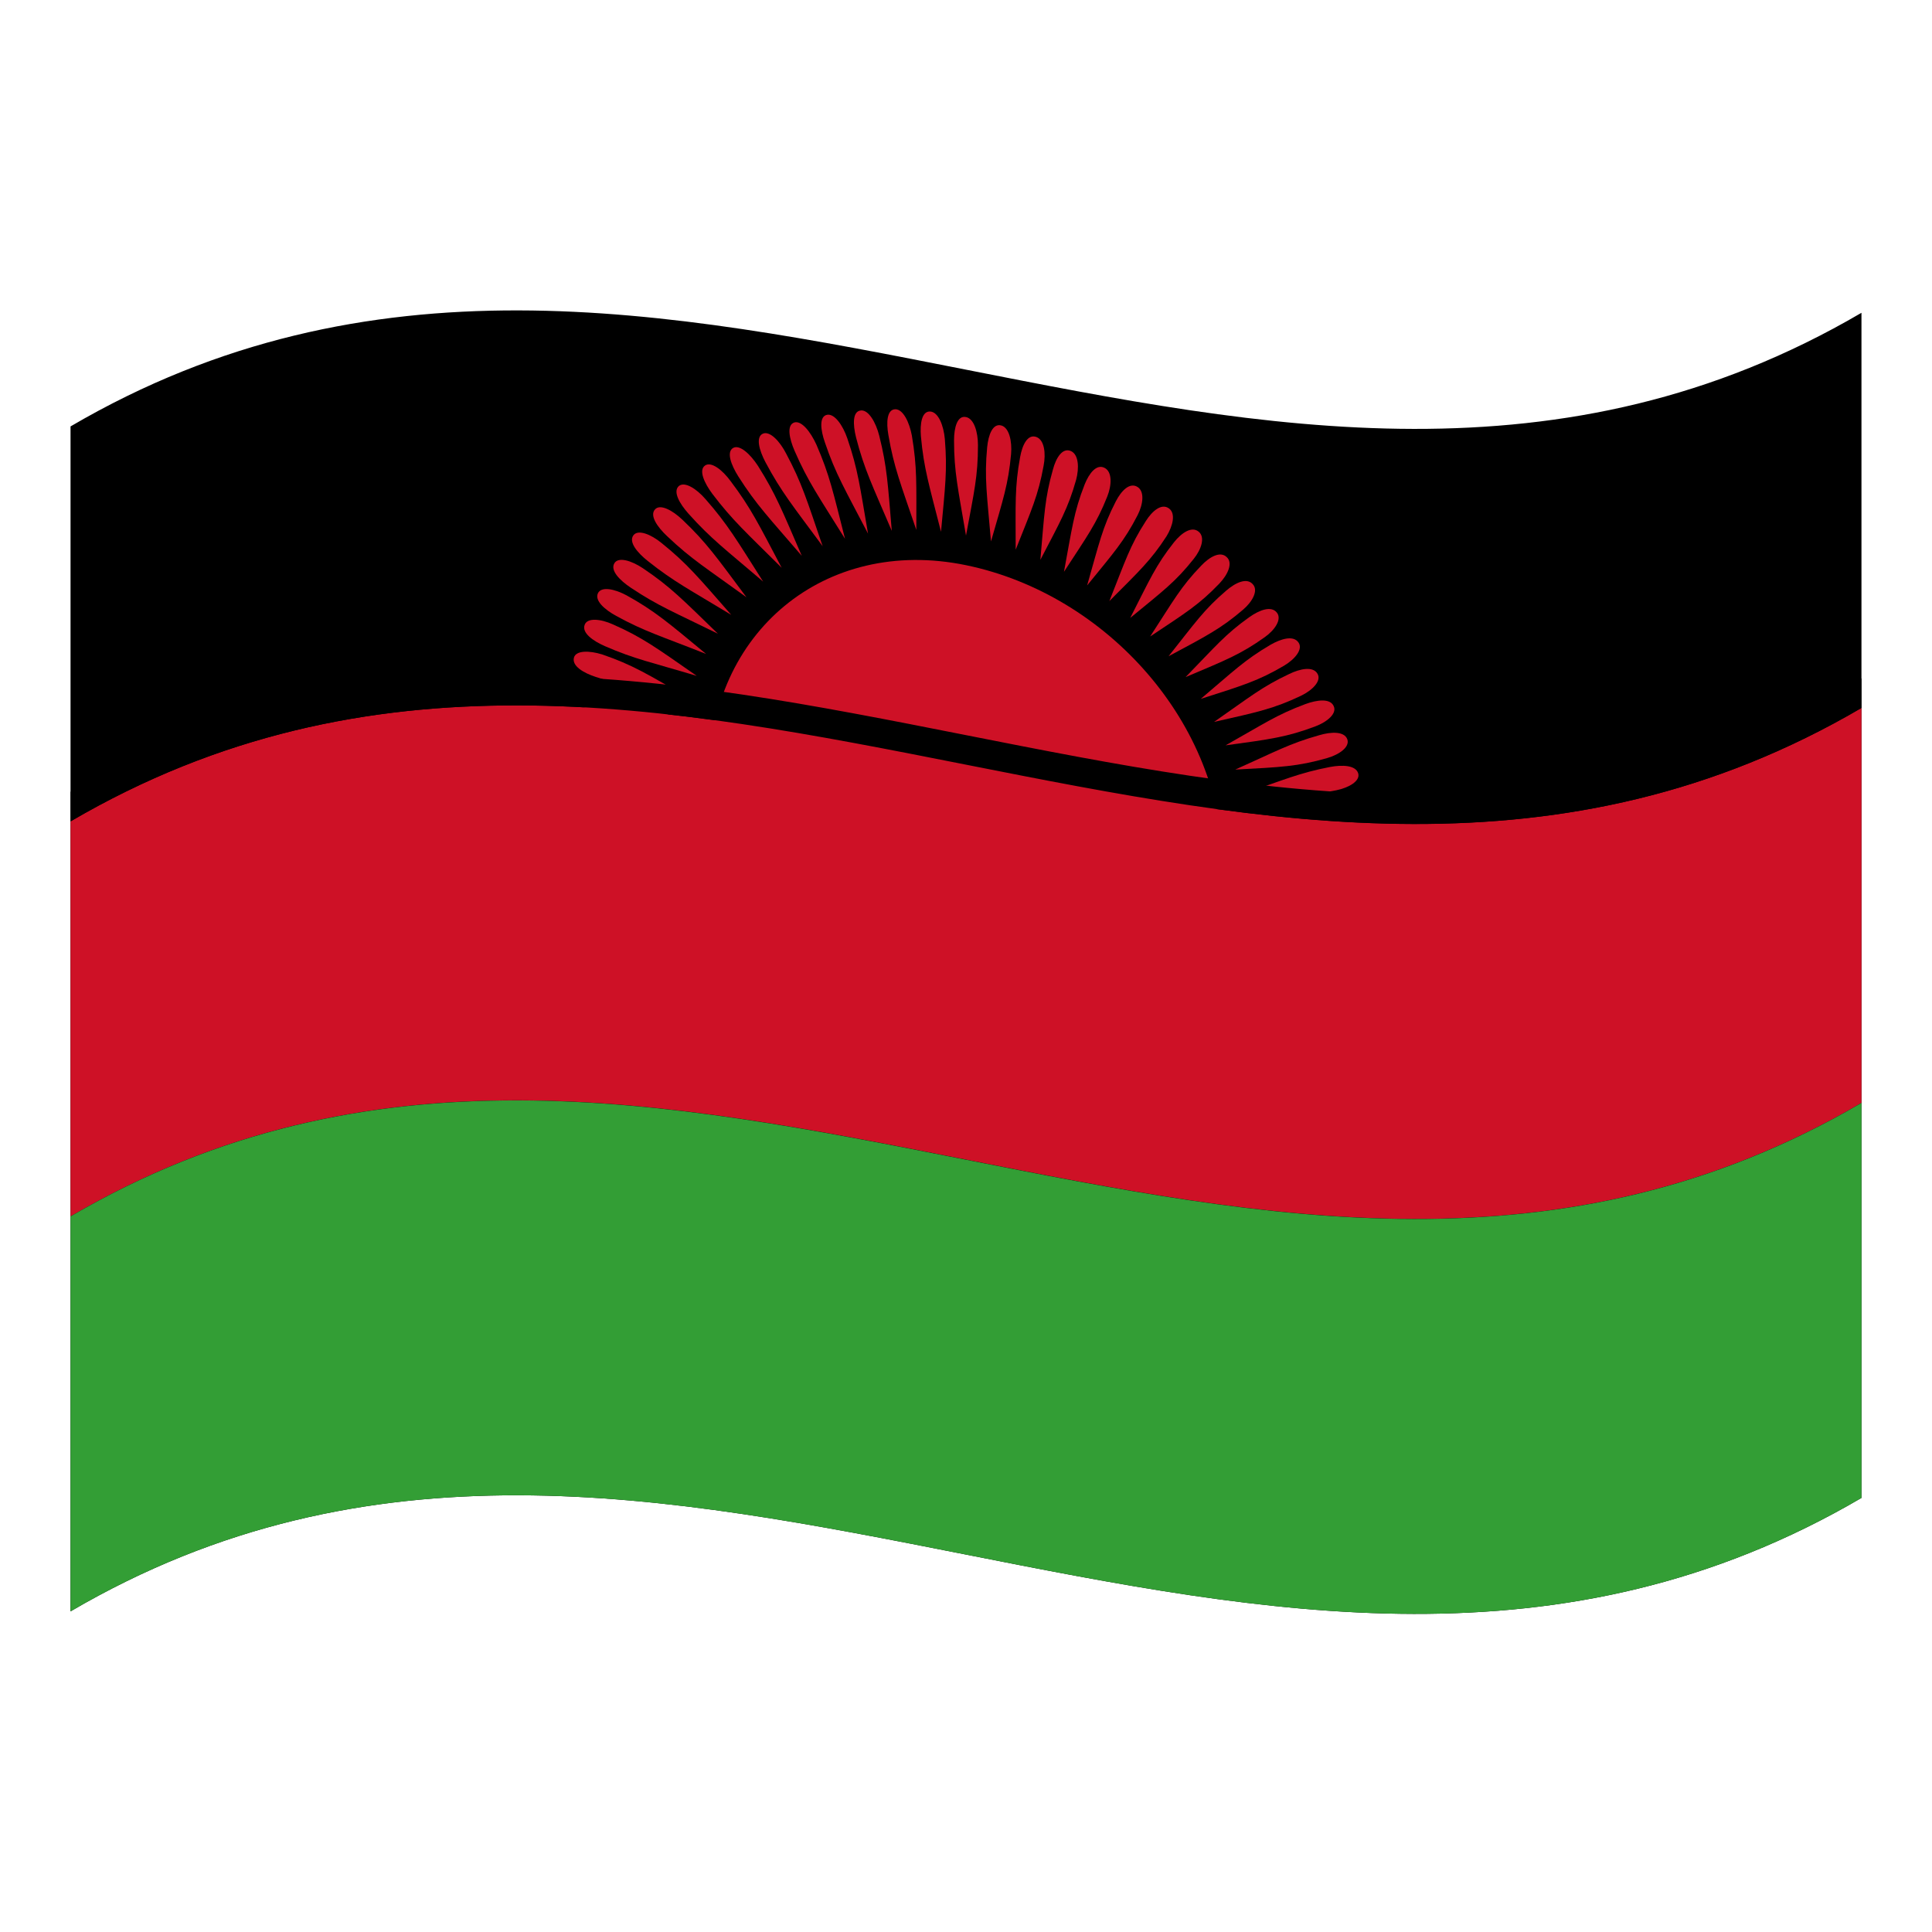 <?xml version="1.0" encoding="utf-8"?>
<!-- Generator: Adobe Illustrator 24.2.0, SVG Export Plug-In . SVG Version: 6.00 Build 0)  -->
<svg version="1.1" id="Layer_1" xmlns="http://www.w3.org/2000/svg" xmlns:xlink="http://www.w3.org/1999/xlink" x="0px" y="0px"
	 viewBox="0 0 1260 1260" style="enable-background:new 0 0 1260 1260;" xml:space="preserve">
<style type="text/css">
	.st0{fill:#CE1126;}
	.st1{fill:#339E35;}
</style>
<g>
	<path d="M46,278.1v772.8c389.3-228,778.7,153.9,1168-74V204C824.7,432,435.3,50.2,46,278.1z"/>
	<path class="st0" d="M630,368.6c-92.5-19.1-167.4,44.5-167.4,136.7c0,91.3,75,176.5,167.4,195.6c92.4,19.1,167.4-44.5,167.4-136.6
		C797.4,472.9,722.5,387.7,630,368.6z"/>
	<path class="st0" d="M46,793.3c389.3-228,778.7,153.9,1168-74V461.7c-389.3,228-778.7-153.9-1168,74V793.3z"/>
	<path class="st0" d="M630,272c-5.7-1.2-7.8,6.9-7.8,15.2c0,20.6,2.6,31.4,7.8,62.1c5.3-28.6,7.8-38.6,7.8-59
		C637.8,281.7,635.2,273,630,272z"/>
	<path class="st0" d="M653.1,277.5c-5.7-1.6-8.5,6.1-9.3,14.2c-1.9,20.2-0.1,31,2.5,61.4c7.9-27.5,11.3-37.2,13.1-57
		C660.1,287.8,658.2,279,653.1,277.5z"/>
	<path class="st0" d="M675.9,285c-5.7-2.1-9.2,5.2-10.6,13.1c-3.6,19.6-2.9,30.3-2.9,60.4c10.4-26.2,14.7-35.4,18.2-54.7
		C682.2,295.7,681.1,286.9,675.9,285z"/>
	<path class="st0" d="M698.5,294.2c-5.6-2.5-9.8,4.4-11.8,12c-5.4,18.9-5.6,29.5-8.2,58.9c12.9-24.8,18-33.4,23.3-52.1
		C703.9,305.2,703.5,296.5,698.5,294.2z"/>
	<path class="st0" d="M720.5,305.2c-5.4-2.9-10.2,3.5-13.1,10.7c-7.1,18.1-8.2,28.5-13.5,57c15.1-23.2,21.1-31.2,28.2-49
		C725.1,316.4,725.4,307.8,720.5,305.2z"/>
	<path class="st0" d="M741.9,317.6c-5.2-3.3-10.7,2.6-14.2,9.4c-8.8,17.1-10.8,27.2-18.7,54.8c17.4-21.4,24.2-28.9,32.9-45.8
		C745.5,329,746.6,320.6,741.9,317.6z"/>
	<path class="st0" d="M762.4,331.6c-4.9-3.6-11,1.7-15.1,8.2c-10.4,16.1-13.3,25.8-23.8,52.2c19.5-19.6,27-26.4,37.3-42.3
		C764.9,343,766.9,334.9,762.4,331.6z"/>
	<path class="st0" d="M781.8,346.8c-4.6-3.9-11.3,0.8-16.1,6.8c-11.9,15-15.8,24.3-28.6,49.4c21.4-17.6,29.6-23.6,41.4-38.5
		C783.5,358.3,786.1,350.4,781.8,346.8z"/>
	<path class="st0" d="M783.4,368.9c-13.4,13.9-18,22.7-33.3,46.2c23.3-15.5,32-20.8,45.2-34.6c5.5-5.8,8.9-13.3,4.8-17.1
		C795.8,359.1,788.7,363.3,783.4,368.9z"/>
	<path class="st0" d="M799.7,385.2c-14.7,12.6-20.2,20.9-37.6,42.8c24.8-13.3,34.1-18,48.6-30.4c6.1-5.2,10.1-12.5,6.4-16.5
		C813.1,376.4,805.6,380.1,799.7,385.2z"/>
	<path class="st0" d="M814.9,402.4c-15.9,11.3-22.1,19.1-41.7,39.2c26.3-11.1,36-14.9,51.7-26.1c6.6-4.7,11.2-11.6,7.9-15.9
		C829.1,394.8,821.3,397.9,814.9,402.4z"/>
	<path class="st0" d="M828.6,420.5c-17,10-24,17.1-45.5,35.3c27.5-8.8,37.6-11.8,54.4-21.7c7-4.2,12.4-10.6,9.4-15
		C843.6,414.1,835.4,416.6,828.6,420.5z"/>
	<path class="st0" d="M840.7,439.6c-18,8.5-25.6,15-48.9,31.2c28.5-6.4,38.9-8.6,56.8-17.1c7.4-3.6,13.3-9.6,10.7-14.2
		C856.4,434.3,847.9,436.1,840.7,439.6z"/>
	<path class="st0" d="M851.3,459.2c-18.8,7-27.1,12.9-52,26.9c29.3-4,40-5.4,58.6-12.4c7.7-2.9,14.2-8.4,11.9-13.2
		C867.5,455.3,858.9,456.4,851.3,459.2z"/>
	<path class="st0" d="M860.3,479.5c-19.5,5.5-28.3,10.6-54.7,22.4c29.9-1.6,40.7-2,59.9-7.5c8-2.3,14.9-7.2,13.2-12.2
		C876.8,476.8,868,477.2,860.3,479.5z"/>
	<path class="st0" d="M867.4,500.2c-20.1,3.9-29.5,8.2-56.9,17.6c30.2,0.9,41.1,1.5,61-2.4c8.2-1.7,15.7-6,14.3-11
		C884.2,499,875.4,498.7,867.4,500.2z"/>
	<path class="st0" d="M369.3,451.1c-1,5.6,7.1,9.3,15.2,11.3c20.5,4.9,31.1,4.9,61.4,8.5c-28.4-13.6-38.5-18.7-58.7-23.5
		C378.8,445.3,370.1,446.1,369.3,451.1z"/>
	<path class="st0" d="M374.3,428.9c-1.4,5.5,6.3,10,14.3,12.6c20.1,6.7,30.8,7.7,61,14c-27.5-16-37.1-21.9-56.9-28.7
		C384.3,424.2,375.6,424.1,374.3,428.9z"/>
	<path class="st0" d="M381.3,407.5c-2,5.2,5.4,10.5,13.2,13.9c19.5,8.5,30.2,10.5,59.9,19.4c-26.3-18.3-35.4-25.1-54.7-33.6
		C391.7,403.6,383,402.7,381.3,407.5z"/>
	<path class="st0" d="M390,386.8c-2.4,4.9,4.4,10.8,11.9,14.9c18.8,10.3,29.4,13.2,58.6,24.8c-24.8-20.5-33.4-28-52-38.3
		C400.8,384.1,392.3,382.3,390,386.8z"/>
	<path class="st0" d="M400.7,367.3c-2.9,4.7,3.5,11.2,10.7,16c18,12,28.2,15.9,56.8,30c-23.2-22.5-31.2-30.8-48.9-42.7
		C411.8,365.6,403.3,363,400.7,367.3z"/>
	<path class="st0" d="M431.4,354.1c-7-5.7-15.3-9-18.3-5c-3.3,4.4,2.6,11.4,9.4,16.8c17,13.5,27,18.5,54.4,35.1
		C455.5,376.6,448.2,367.6,431.4,354.1z"/>
	<path class="st0" d="M445.1,339c-6.6-6.3-14.6-10.5-17.9-6.8c-3.7,4,1.5,11.5,7.9,17.5c15.9,15.1,25.5,20.8,51.7,39.8
		C467.4,363.5,460.9,354,445.1,339z"/>
	<path class="st0" d="M442.7,317c-4,3.6,0.5,11.5,6.4,18.1c14.7,16.4,23.9,23.1,48.6,44.2c-17.4-27.4-23.2-37.4-37.6-53.8
		C454.2,318.7,446.5,313.8,442.7,317z"/>
	<path class="st0" d="M459.8,303.6c-4.3,3-0.5,11.4,4.8,18.5c13.4,17.6,22,25.1,45.2,48.2c-15.1-28.6-20.1-39-33.3-56.5
		C471.1,306.4,463.8,300.8,459.8,303.6z"/>
	<path class="st0" d="M478.2,292.1c-4.6,2.6-1.4,11.1,3.3,18.6c11.9,18.7,20,26.9,41.4,51.8c-12.8-29.5-16.9-40.2-28.6-58.7
		C489.3,296.1,482.4,289.8,478.2,292.1z"/>
	<path class="st0" d="M497.6,282.8c-4.9,2.1-2.5,10.8,1.6,18.6c10.4,19.5,17.8,28.4,37.3,54.8c-10.3-30.1-13.5-41.1-23.8-60.4
		C508.6,287.8,502.1,280.9,497.6,282.8z"/>
	<path class="st0" d="M518.1,275.5c-5.2,1.6-3.4,10.4,0.1,18.5c8.8,20.2,15.6,29.6,32.9,57.4c-7.8-30.6-10-41.5-18.7-61.5
		C528.6,281.6,522.8,274.2,518.1,275.5z"/>
	<path class="st0" d="M539.5,270.5c-5.4,0.9-4.4,9.9-1.5,18.1C545,309.2,551,319,566.1,348c-5.3-30.7-6.5-41.7-13.5-62.1
		C549.7,277.4,544.3,269.7,539.5,270.5z"/>
	<path class="st0" d="M561.5,267.7c-5.6,0.4-5.3,9.2-3.2,17.6c5.4,20.9,10.6,31.2,23.3,60.9c-2.6-30.5-3-41.4-8.2-62.1
		C571.2,275.4,566.4,267.2,561.5,267.7z"/>
	<path class="st0" d="M584.1,266.9c-5.7-0.1-6.2,8.5-4.7,16.9c3.6,21,7.9,31.5,18.2,61.8c0-30,0.6-40.7-2.9-61.5
		C593.1,275.5,589.1,267.1,584.1,266.9z"/>
	<path class="st0" d="M606.9,268.4c-5.7-0.6-7,7.8-6.3,16.2c1.9,20.9,5.3,31.6,13.1,62.2c2.7-29.4,4.2-39.9,2.5-60.5
		C615.4,277.6,612.1,269,606.9,268.4z"/>
	<path d="M46,535.7c389.3-227.9,778.7,153.9,1168-74v-19.3c-389.3,228-778.7-153.9-1168,74V535.7z"/>
	<path class="st1" d="M46,1050.9c389.3-228,778.7,153.9,1168-74V719.3c-389.3,228-778.7-153.9-1168,74V1050.9z"/>
</g>
</svg>
